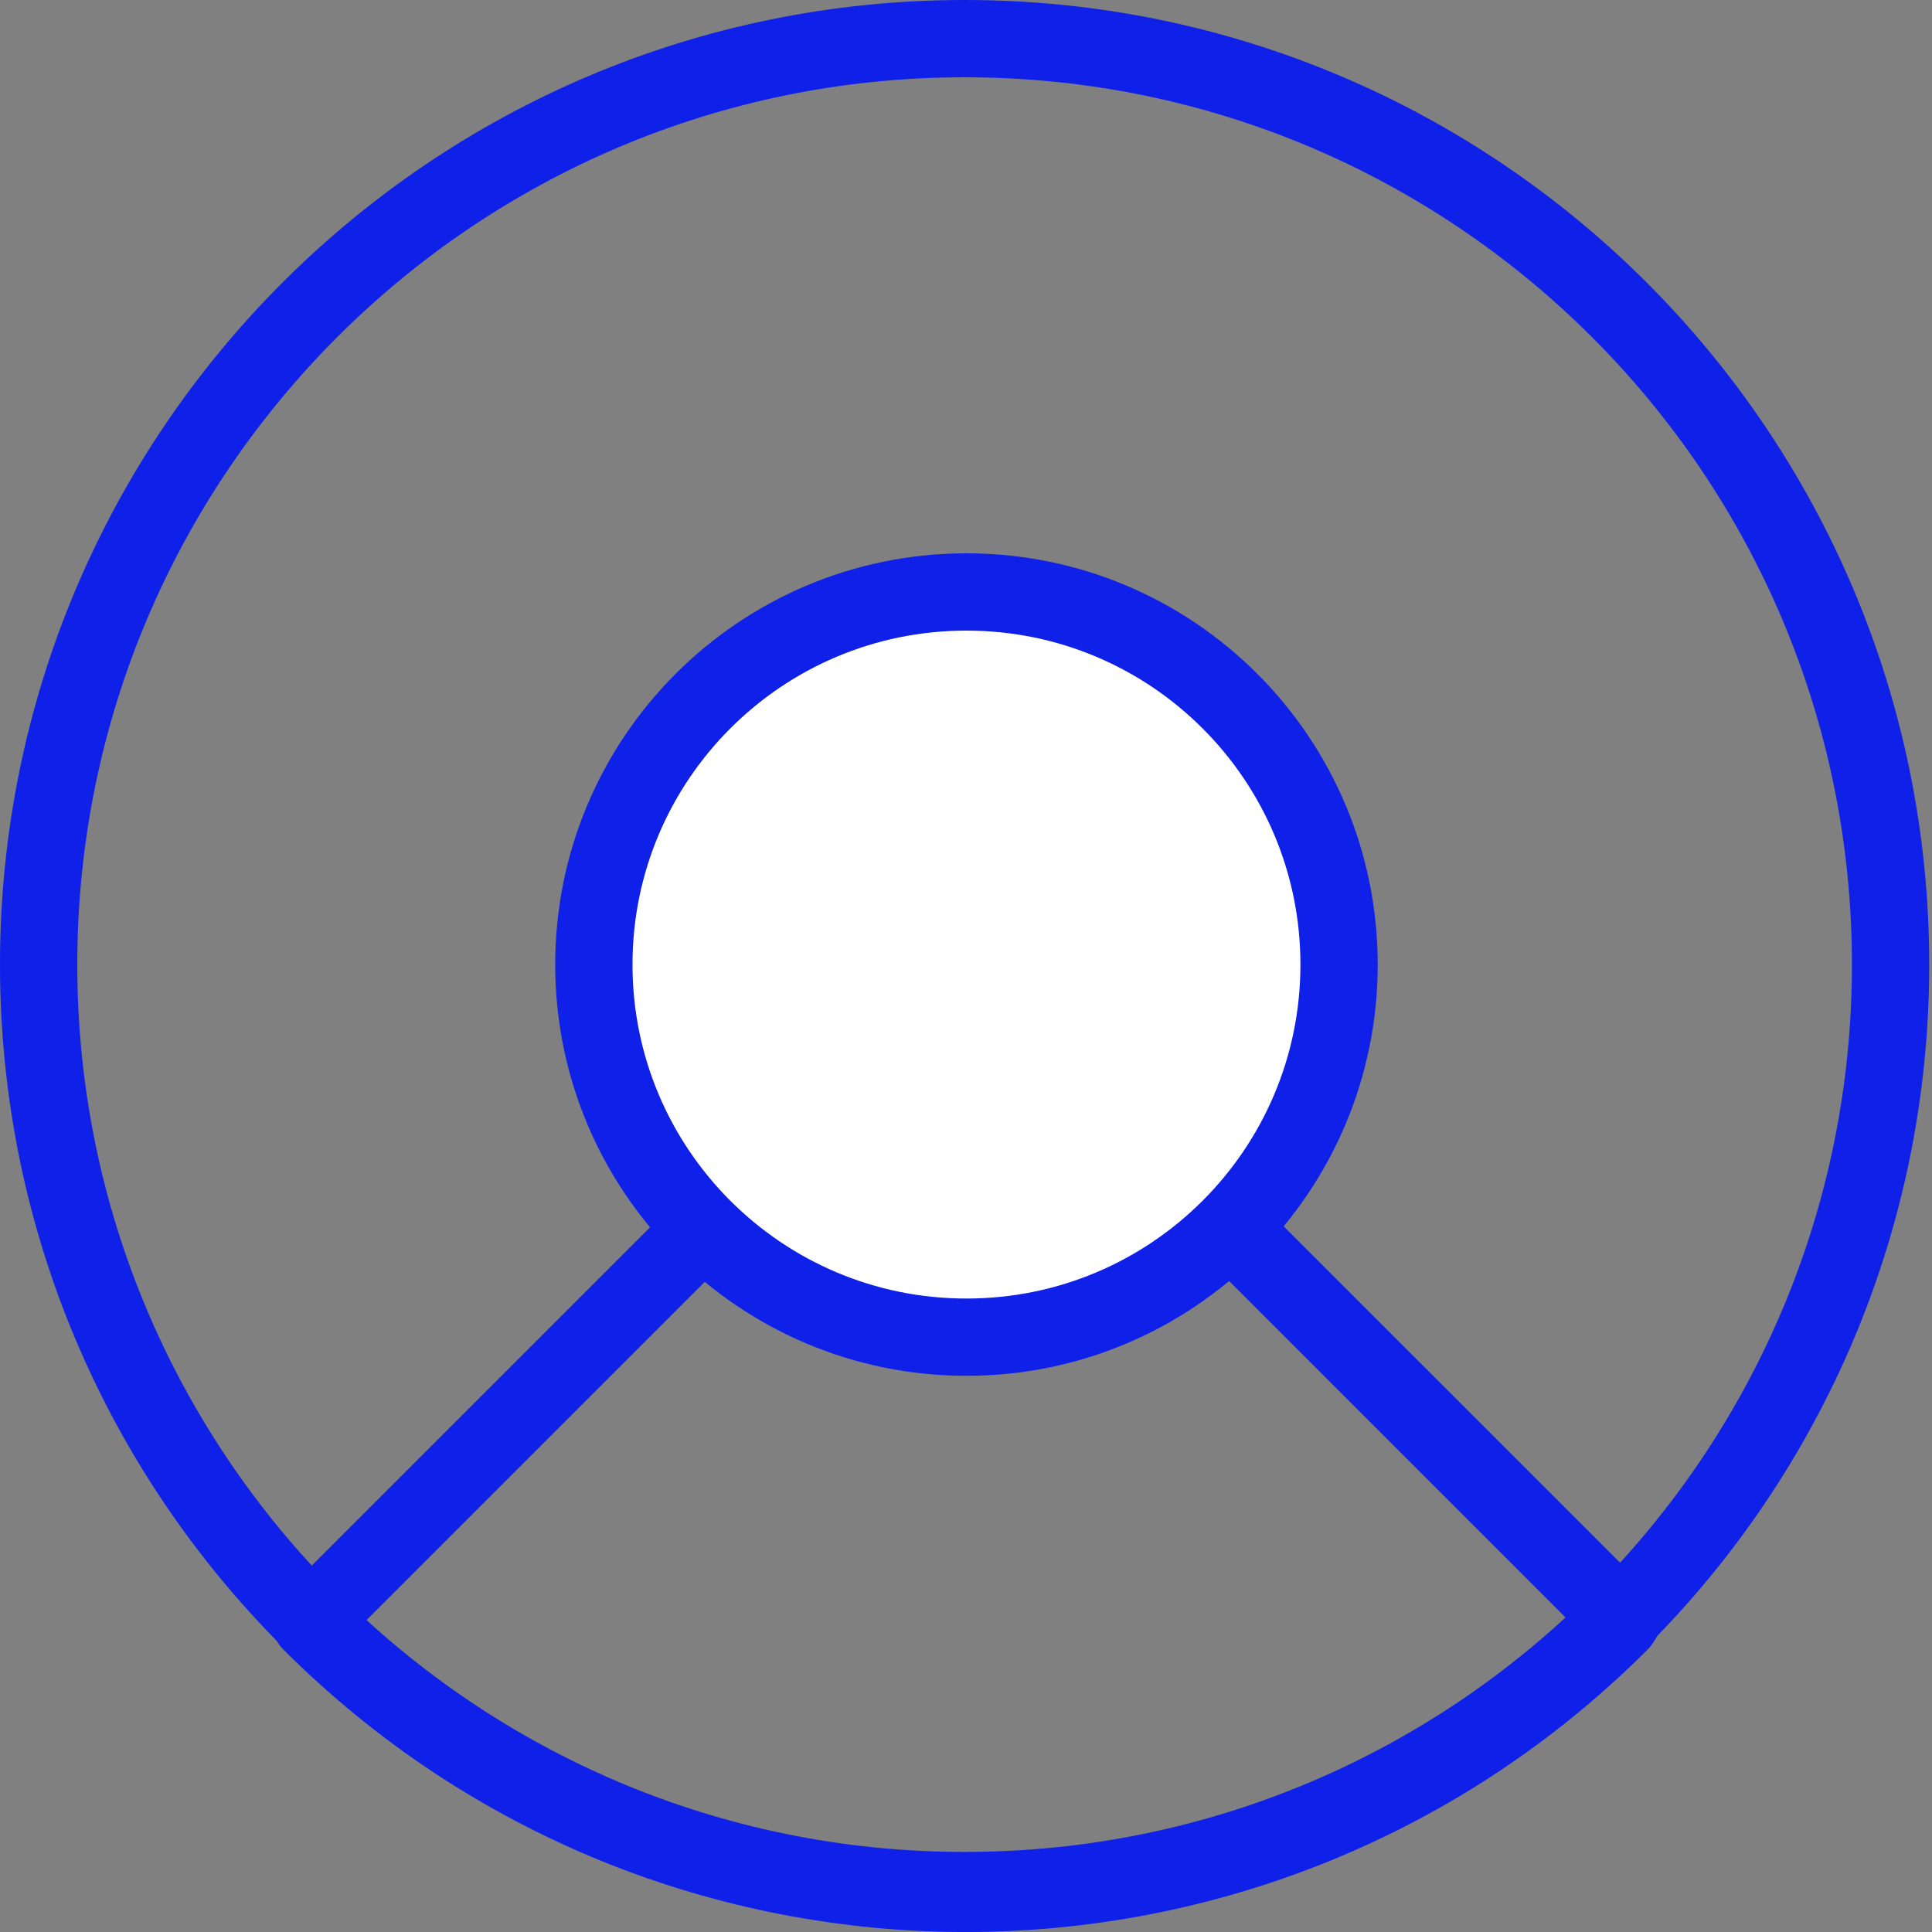 <svg width="50" height="50" viewBox="0 0 50 50" fill="none" xmlns="http://www.w3.org/2000/svg">
<rect x="0" y="0" width="50" height="50" fill="#808080" stroke="none"/>
<path d="M24.964 48.928C38.199 48.928 48.928 38.199 48.928 24.964C48.928 11.729 38.199 1 24.964 1C11.729 1 1 11.729 1 24.964C1 38.199 11.729 48.928 24.964 48.928Z" stroke="#0F20E8" stroke-width="2" stroke-linecap="round" stroke-linejoin="round"/>
<path d="M8.041 41.983C17.398 51.34 32.578 51.34 41.934 41.983L41.982 41.911L25.035 24.965L8.041 41.959V41.983Z" stroke="#0F20E8" stroke-width="2" stroke-linecap="round" stroke-linejoin="round"/>
<path d="M25.012 34.606C30.338 34.606 34.655 30.289 34.655 24.963C34.655 19.638 30.338 15.32 25.012 15.32C19.686 15.32 15.369 19.638 15.369 24.963C15.369 30.289 19.686 34.606 25.012 34.606Z" fill="white" stroke="#0F20E8" stroke-width="2" stroke-linecap="round" stroke-linejoin="round"/>
</svg>
